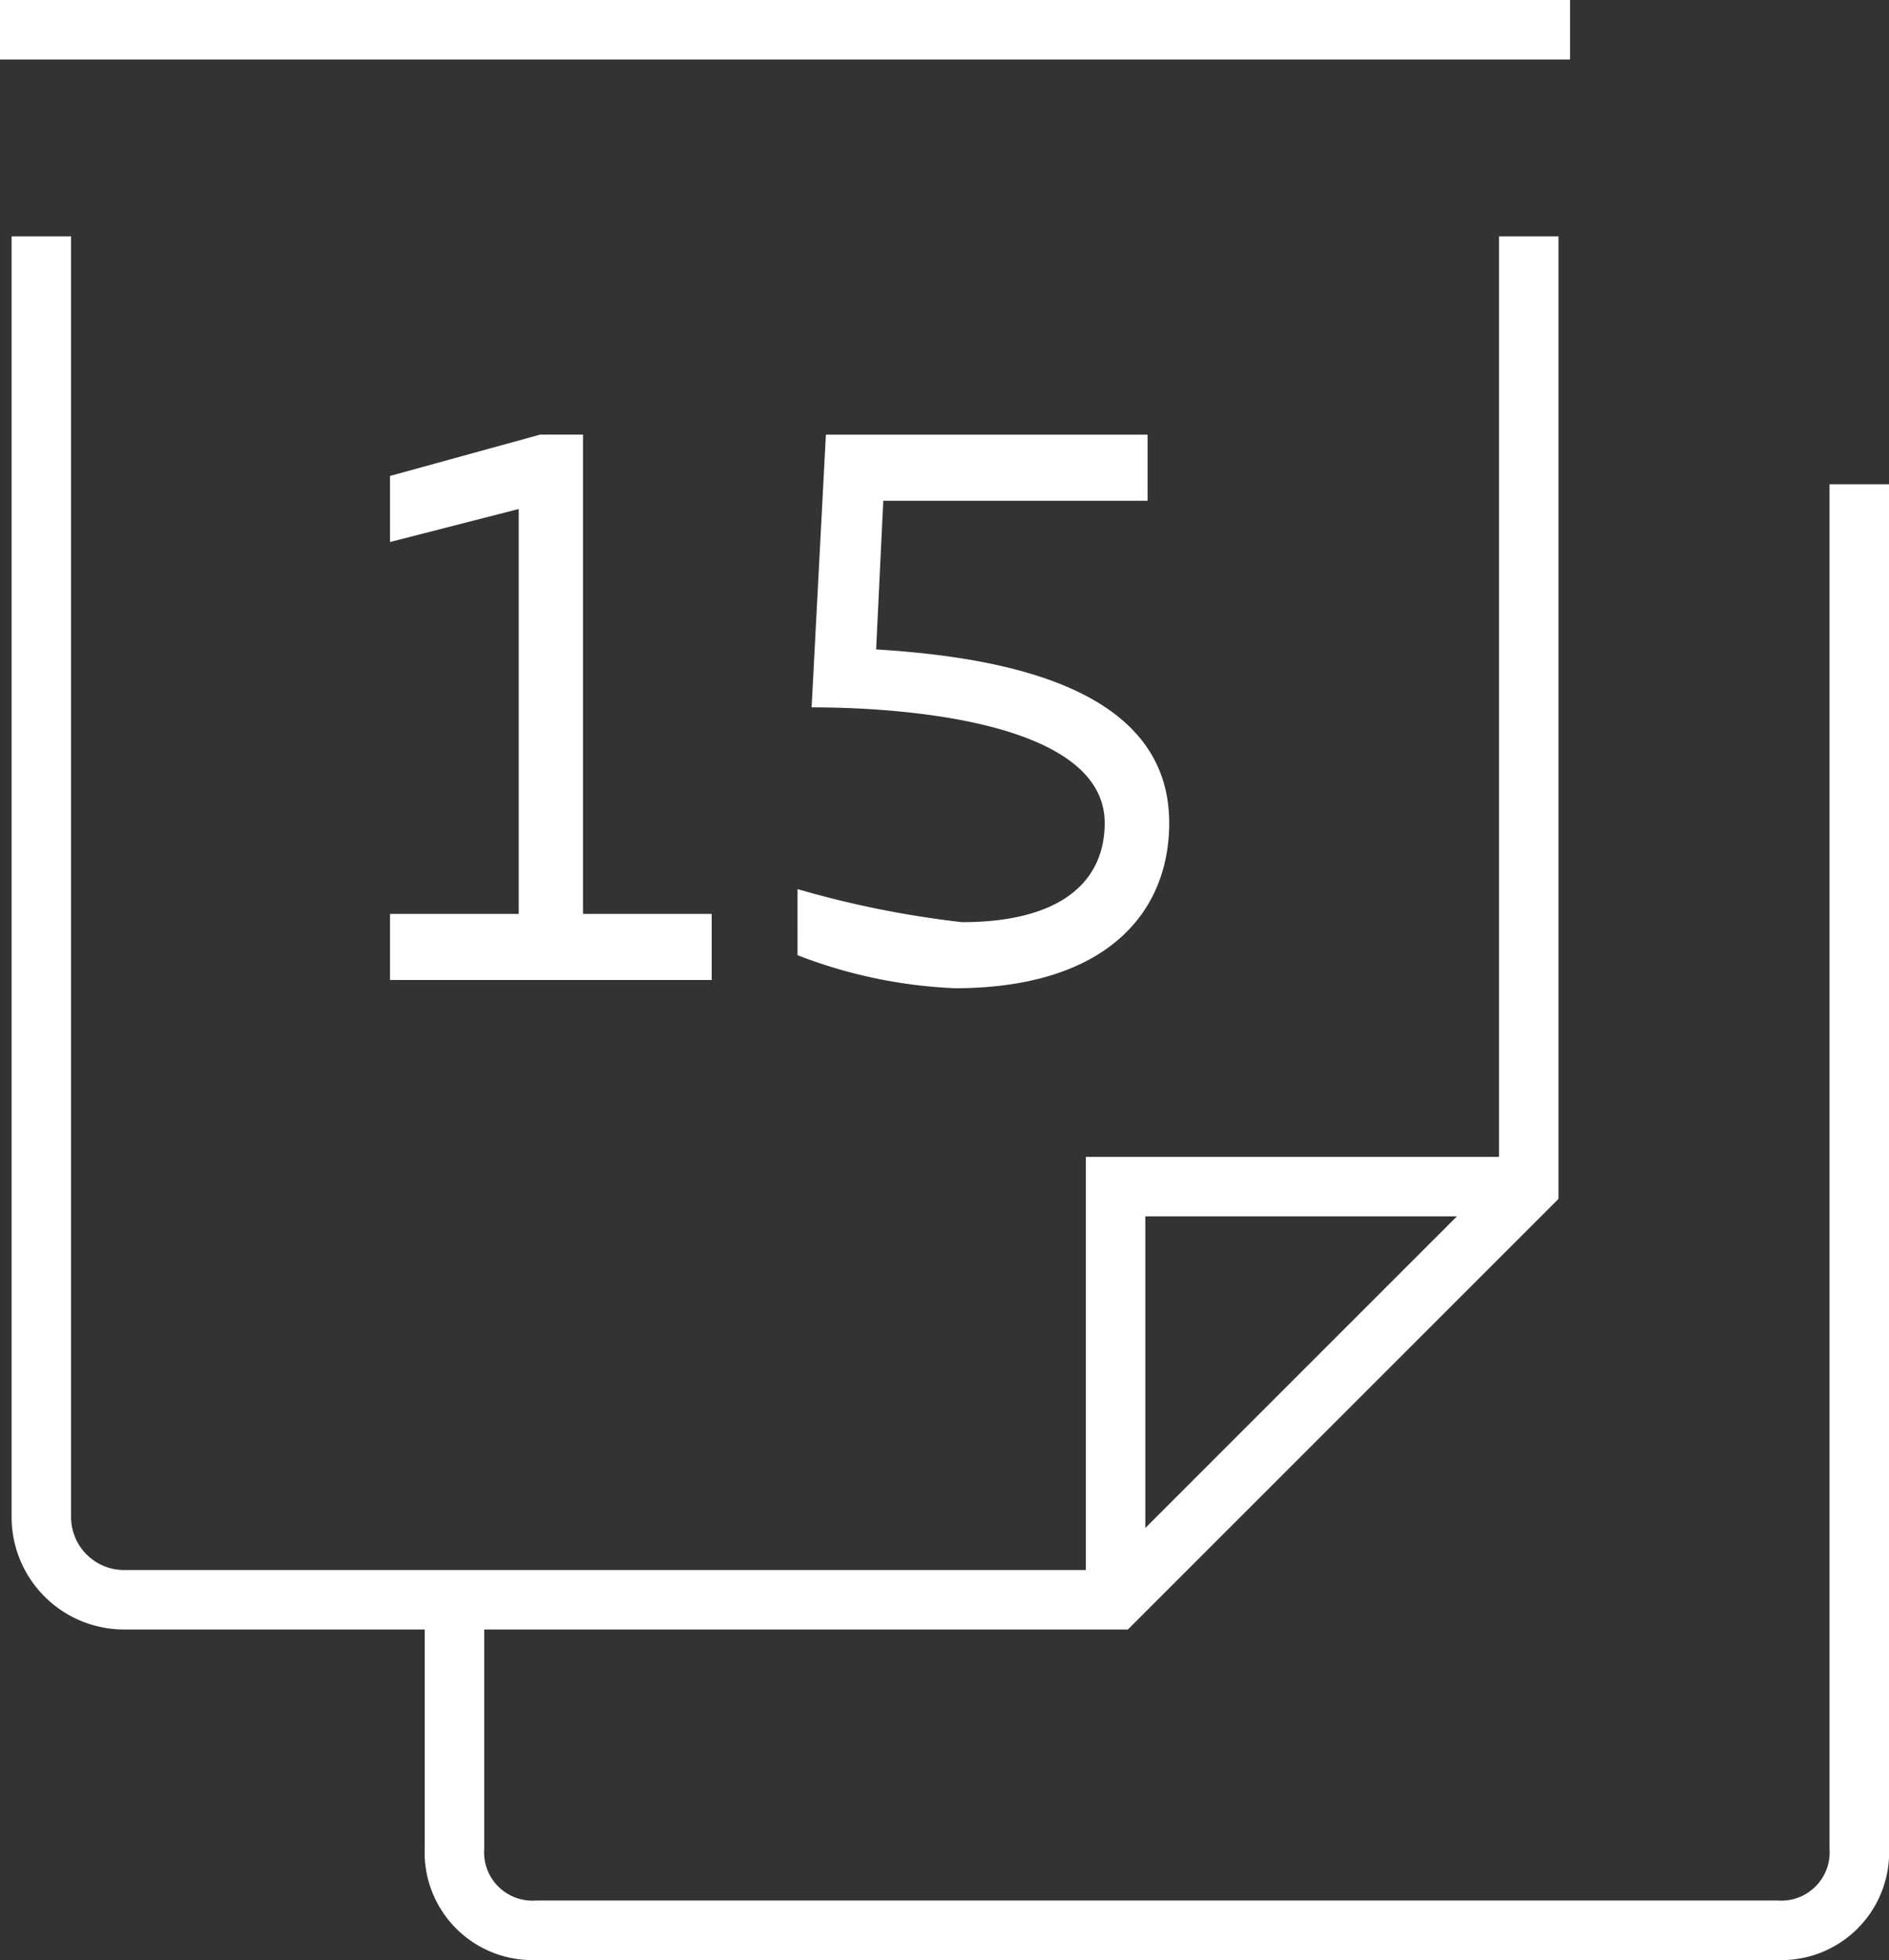 <svg xmlns="http://www.w3.org/2000/svg" width="31.763" height="32.958" viewBox="0 0 31.763 32.958">
  <rect x="0" y="0" width="31.763" height="32.958" fill="#333333" stroke="none"/>
  <g id="calendar-events-small" transform="translate(0 0.5)">
    <path id="Trazado_6" data-name="Trazado 6" d="M7.642,26.9v4.168a1.313,1.313,0,0,0,1.389,1.389H29.874a1.313,1.313,0,0,0,1.389-1.389V8.142M.695,3.974V25.511A1.392,1.392,0,0,0,2.084,26.9H18.758l6.947-6.947V3.974m0,15.979H18.758V26.9M0,.5H26.4" transform="translate(0 -0.5)" fill="none" stroke="#fff" stroke-width="1" fill-rule="evenodd"/>
    <path id="Trazado_7" data-name="Trazado 7" d="M4,6.095,6.524,5.4h.721v8.059H9.409v1.112H4V13.459H6.164V6.651L4,7.206V6.095Zm6.852,8.059V13.042a16.6,16.6,0,0,0,2.765.556c1.683,0,2.4-.695,2.4-1.667,0-1.667-3.246-1.945-4.928-1.945l.24-4.585h5.409V6.512H12.294l-.12,2.5c2.284.139,4.928.695,4.928,2.918,0,1.528-1.082,2.779-3.606,2.779a8.258,8.258,0,0,1-2.645-.556Z" transform="translate(2.558 1.408)" fill="#fff"/>
  </g>
</svg>
